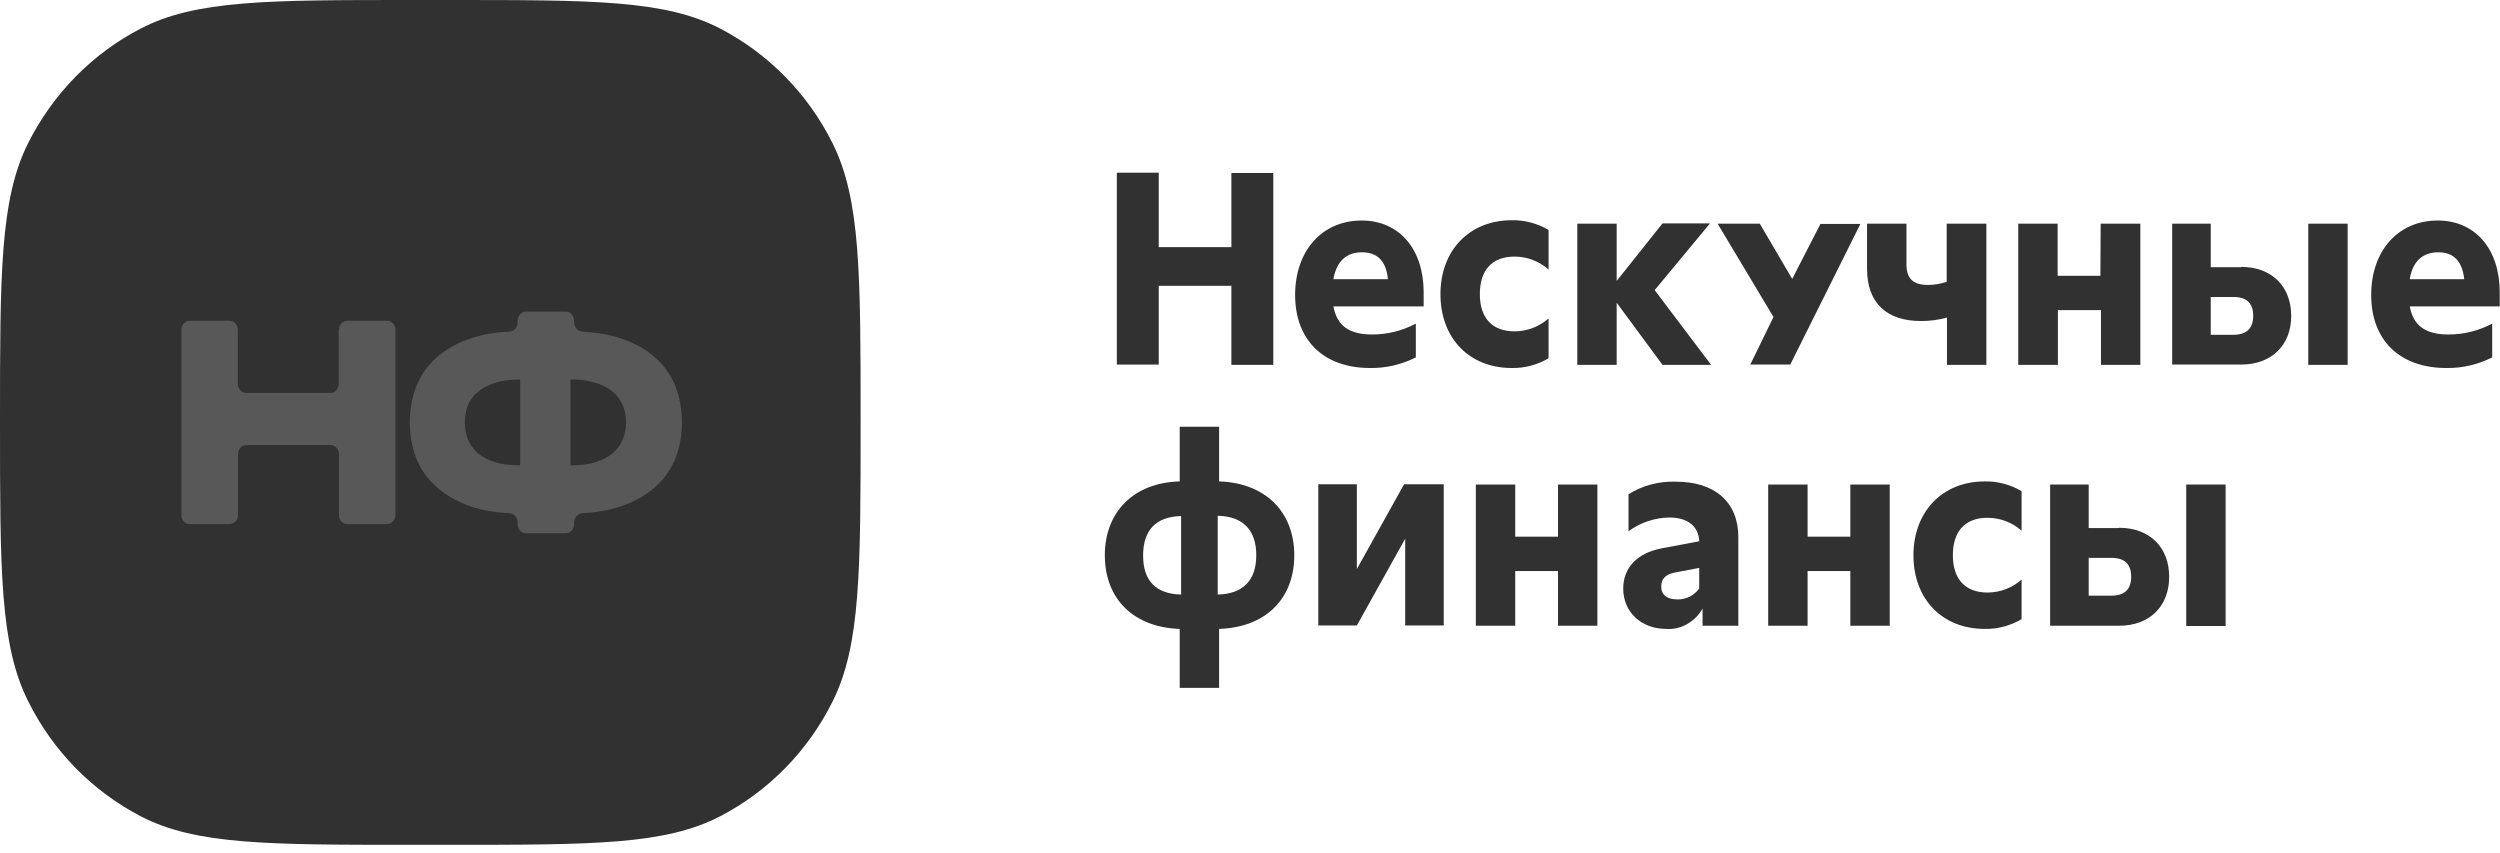 <svg width="255" height="87" viewBox="0 0 255 87" fill="none" xmlns="http://www.w3.org/2000/svg">
<g clip-path="url(#clip0_91_81)">
<path d="M0 43.086C0 27.955 0 20.36 2.85 14.635C5.387 9.581 9.377 5.492 14.336 2.921C19.95 0 27.303 0 41.981 0H45.829C60.535 0 67.86 0 73.475 2.921C78.405 5.492 82.424 9.581 84.932 14.635C87.782 20.36 87.782 27.955 87.782 43.086C87.782 58.218 87.782 65.812 84.932 71.538C82.424 76.591 78.405 80.681 73.475 83.251C67.86 86.172 60.507 86.172 45.829 86.172H41.981C27.275 86.172 19.95 86.172 14.336 83.251C9.405 80.681 5.387 76.591 2.879 71.538C0 65.812 0 58.218 0 43.086Z" fill="#313131"/>
<path d="M34.572 33.651C34.572 33.125 34.971 32.716 35.428 32.716H39.475C39.959 32.716 40.33 33.125 40.33 33.651V52.521C40.33 53.047 39.931 53.455 39.475 53.455H35.428C34.943 53.455 34.572 53.047 34.572 52.521V46.328C34.572 45.802 34.174 45.393 33.718 45.393H25.139C24.654 45.393 24.284 45.802 24.284 46.328V52.521C24.284 53.047 23.885 53.455 23.429 53.455H19.353C18.869 53.455 18.498 53.047 18.498 52.521V33.651C18.498 33.125 18.897 32.716 19.353 32.716H23.4C23.885 32.716 24.255 33.125 24.255 33.651V39.142C24.255 39.668 24.654 40.077 25.11 40.077H33.689C34.174 40.077 34.544 39.668 34.544 39.142V33.651H34.572Z" fill="#585858"/>
<path d="M69.559 43.087C69.559 44.401 69.331 45.599 68.904 46.738C68.448 47.848 67.793 48.812 66.88 49.63C65.968 50.448 64.829 51.12 63.432 51.617C62.263 52.025 60.924 52.259 59.413 52.347C58.957 52.376 58.558 52.785 58.558 53.311V53.457C58.558 53.983 58.159 54.392 57.703 54.392H53.656C53.172 54.392 52.801 53.983 52.801 53.457V53.311C52.801 52.785 52.431 52.376 51.946 52.347C50.407 52.259 49.068 52.025 47.899 51.617C46.531 51.12 45.391 50.448 44.479 49.63C43.567 48.812 42.883 47.819 42.456 46.738C42.028 45.599 41.8 44.401 41.8 43.087C41.8 41.772 42.028 40.575 42.456 39.435C42.911 38.296 43.567 37.332 44.479 36.514C45.391 35.697 46.531 35.025 47.899 34.557C49.068 34.148 50.436 33.886 51.946 33.827C52.431 33.798 52.801 33.389 52.801 32.863V32.717C52.801 32.191 53.2 31.782 53.656 31.782H57.703C58.188 31.782 58.558 32.191 58.558 32.717V32.863C58.558 33.389 58.929 33.798 59.413 33.827C60.924 33.915 62.263 34.148 63.432 34.557C64.829 35.025 65.968 35.697 66.88 36.514C67.793 37.332 68.476 38.325 68.904 39.435C69.331 40.575 69.559 41.772 69.559 43.087ZM47.415 43.087C47.415 43.7 47.529 44.285 47.728 44.84C47.956 45.365 48.298 45.833 48.754 46.242C49.21 46.621 49.809 46.913 50.493 47.147C51.205 47.352 52.032 47.468 53.001 47.468C53.029 47.468 53.058 47.439 53.058 47.41V38.764C53.058 38.734 53.029 38.705 53.001 38.705C52.032 38.705 51.205 38.822 50.493 39.056C49.809 39.26 49.21 39.582 48.754 39.961C48.298 40.341 47.956 40.779 47.728 41.334C47.529 41.86 47.415 42.444 47.415 43.087ZM58.245 47.468C59.214 47.468 60.04 47.352 60.753 47.147C61.465 46.913 62.035 46.592 62.491 46.242C62.947 45.833 63.289 45.395 63.517 44.84C63.745 44.285 63.859 43.7 63.859 43.087C63.859 42.444 63.745 41.86 63.517 41.334C63.289 40.808 62.976 40.341 62.491 39.961C62.035 39.552 61.465 39.26 60.753 39.056C60.04 38.822 59.214 38.705 58.245 38.705C58.216 38.705 58.188 38.734 58.188 38.764V47.41C58.188 47.439 58.216 47.468 58.245 47.468Z" fill="#585858"/>
<path d="M125.602 17.644H129.877V37.215H125.602V29.153H118.192V37.186H113.917V17.614H118.192V25.209H125.602V17.644Z" fill="#313131"/>
<path d="M145.213 31.255H136.007C136.378 33.242 137.632 34.118 139.969 34.118C141.508 34.118 143.047 33.738 144.415 33.008V36.455C142.961 37.185 141.365 37.565 139.741 37.536C135.01 37.536 132.103 34.702 132.103 30.087C132.103 25.559 134.867 22.492 138.886 22.492C142.705 22.492 145.213 25.384 145.213 29.824V31.255ZM136.007 28.48H141.565C141.394 26.669 140.539 25.734 138.914 25.734C137.318 25.734 136.321 26.669 136.007 28.48Z" fill="#313131"/>
<path d="M146.926 30C146.926 25.531 149.89 22.464 154.193 22.464C155.504 22.434 156.815 22.785 157.955 23.457V27.488C156.986 26.641 155.761 26.173 154.478 26.173C152.198 26.173 150.944 27.546 150.944 30C150.944 32.454 152.227 33.797 154.478 33.797C155.761 33.797 156.986 33.33 157.955 32.483V36.543C156.815 37.215 155.504 37.566 154.193 37.536C149.861 37.536 146.926 34.498 146.926 30Z" fill="#313131"/>
<path d="M174.535 37.216H169.576L164.901 30.877V37.216H160.883V22.815H164.901V28.657L169.576 22.786H174.421L168.777 29.592L174.535 37.216Z" fill="#313131"/>
<path d="M185.684 22.842H189.759L182.606 37.185H178.53L180.895 32.336L175.196 22.813H179.499L182.805 28.451L185.684 22.842Z" fill="#313131"/>
<path d="M198.59 22.813H202.609V37.214H198.59V32.394C197.736 32.628 196.851 32.745 195.94 32.745C192.405 32.745 190.439 30.875 190.439 27.428V22.813H194.458V26.961C194.458 28.422 195.142 29.064 196.652 29.064C197.308 29.064 197.964 28.947 198.562 28.743V22.813H198.59Z" fill="#313131"/>
<path d="M214.267 22.813H218.315V37.214H214.297V31.635H209.907V37.214H205.861V22.813H209.879V28.13H214.239L214.267 22.813Z" fill="#313131"/>
<path d="M228.601 27.224C231.681 27.224 233.703 29.181 233.703 32.219C233.703 35.257 231.651 37.185 228.601 37.185H221.562V22.813H225.496V27.253H228.601V27.224ZM227.803 34.147C229.143 34.147 229.827 33.504 229.827 32.219C229.827 30.934 229.171 30.291 227.803 30.291H225.496V34.147H227.803ZM235.442 22.813H239.461V37.214H235.442V22.813Z" fill="#313131"/>
<path d="M255 31.255H245.795C246.165 33.242 247.42 34.118 249.756 34.118C251.296 34.118 252.835 33.738 254.203 33.008V36.455C252.749 37.185 251.154 37.565 249.529 37.536C244.768 37.536 241.861 34.702 241.861 30.087C241.861 25.559 244.626 22.492 248.644 22.492C252.464 22.492 254.972 25.384 254.972 29.824V31.255H255ZM245.795 28.48H251.353C251.154 26.669 250.297 25.734 248.702 25.734C247.106 25.734 246.08 26.669 245.795 28.48Z" fill="#313131"/>
<path d="M124.349 64.148V70.165H120.331V64.148C115.657 64.002 112.693 61.11 112.693 56.641C112.693 52.171 115.685 49.221 120.331 49.104V43.525H124.349V49.104C129.023 49.25 132.016 52.171 132.016 56.641C132.016 61.11 129.052 64.002 124.349 64.148ZM120.473 60.643V52.639C117.908 52.697 116.597 54.07 116.597 56.67C116.597 59.241 117.908 60.584 120.473 60.643ZM124.207 60.643C126.772 60.584 128.14 59.211 128.14 56.641C128.14 54.07 126.8 52.668 124.207 52.61V60.643Z" fill="#313131"/>
<path d="M138.399 58.043L143.215 49.397H147.263V63.798H143.33V54.947L138.399 63.798H134.466V49.397H138.399V58.043Z" fill="#313131"/>
<path d="M158.915 49.424H162.933V63.825H158.915V58.246H154.554V63.825H150.535V49.424H154.554V54.741H158.915V49.424Z" fill="#313131"/>
<path d="M177.309 54.771V63.826H173.662V62.074C173.292 62.745 172.75 63.271 172.094 63.651C171.439 64.031 170.698 64.206 169.957 64.148C167.392 64.148 165.568 62.424 165.568 60.029C165.568 57.955 166.936 56.436 169.444 55.94L173.32 55.209C173.263 53.661 172.123 52.785 170.27 52.785C168.788 52.814 167.335 53.281 166.109 54.187V50.418C167.534 49.513 169.216 49.075 170.897 49.133C174.888 49.104 177.309 51.207 177.309 54.771ZM173.32 60.029V57.926L170.869 58.393C169.9 58.568 169.444 59.036 169.444 59.824C169.444 60.672 170.043 61.139 171.068 61.139C171.496 61.168 171.924 61.051 172.322 60.876C172.721 60.672 173.063 60.379 173.32 60.029Z" fill="#313131"/>
<path d="M188.734 49.424H192.752V63.825H188.734V58.246H184.374V63.825H180.355V49.424H184.374V54.741H188.734V49.424Z" fill="#313131"/>
<path d="M195.172 56.64C195.172 52.171 198.137 49.104 202.44 49.104C203.752 49.075 205.062 49.425 206.202 50.097V54.128C205.233 53.281 204.007 52.814 202.725 52.814C200.446 52.814 199.192 54.187 199.192 56.64C199.192 59.094 200.474 60.438 202.725 60.438C204.007 60.438 205.233 59.97 206.202 59.123V63.154C205.062 63.826 203.752 64.177 202.44 64.148C198.109 64.148 195.172 61.11 195.172 56.64Z" fill="#313131"/>
<path d="M216.154 53.835C219.231 53.835 221.256 55.792 221.256 58.83C221.256 61.868 219.231 63.825 216.154 63.825H209.114V49.424H213.048V53.864H216.154V53.835ZM215.355 60.758C216.695 60.758 217.38 60.115 217.38 58.83C217.38 57.545 216.724 56.902 215.355 56.902H213.048V60.758H215.355ZM222.995 49.424H227.013V63.855H222.995V49.424Z" fill="#313131"/>
</g>
<defs>
<clipPath id="clip0_91_81">
<rect width="255" height="86.172" fill="white"/>
</clipPath>
</defs>
</svg>
